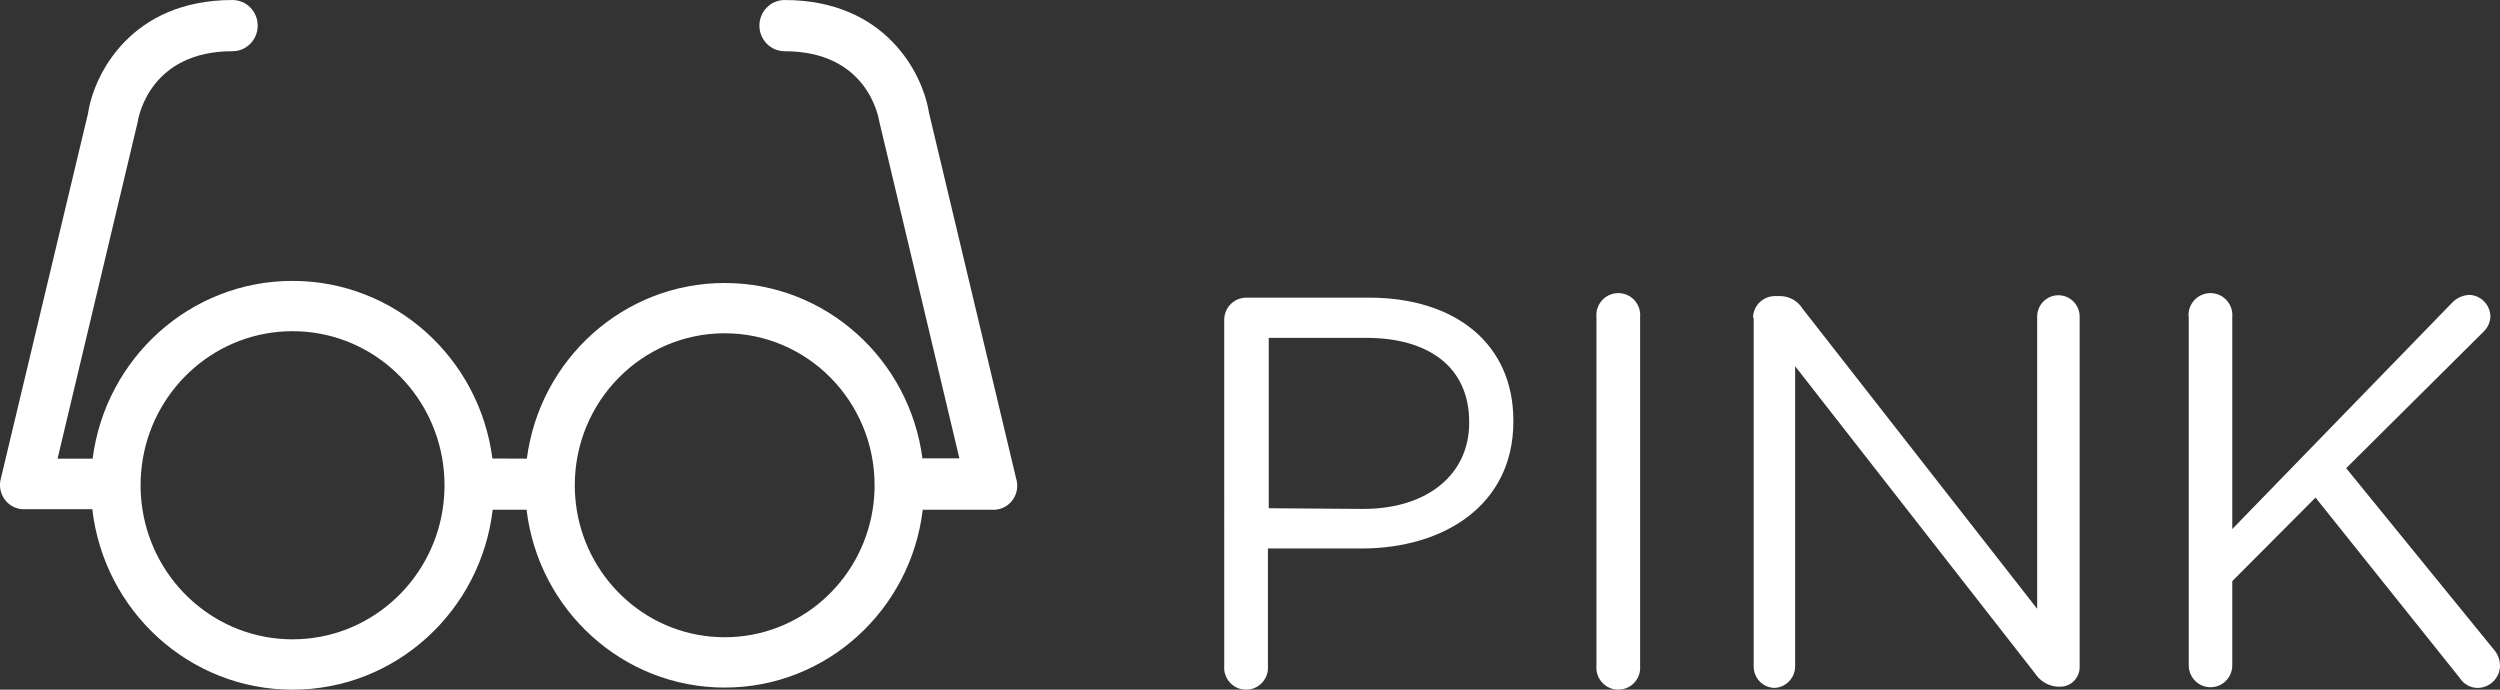 <svg fill="none" height="40" viewBox="0 0 145 40" width="145" xmlns="http://www.w3.org/2000/svg"><rect x="0" y="0" width="145" height="40" fill="#333333" stroke="none"/><g fill="#fff"><path clip-rule="evenodd" d="m53.892 6.586 5.038 21.145c.071.218.088.45.05.677-.038.226-.131.439-.27.621-.139.181-.319.325-.526.418-.206.093-.432.134-.658.117h-4.007c-.69 5.811-5.571 10.315-11.489 10.315s-10.798-4.504-11.489-10.315h-1.965c-.691 5.878-5.625 10.437-11.609 10.437-5.994 0-10.935-4.573-11.613-10.466h-3.906c-.221.011-.44-.032-.641-.126-.201-.093-.377-.234-.513-.41-.136-.176-.229-.384-.271-.604-.042-.22-.031-.448.032-.663l5.048-21.145c.351-2.327 2.534-6.586 8.381-6.586.388 0 .759.157 1.034.435.274.279.428.656.428 1.05 0 .394-.154.772-.428 1.05-.274.279-.646.435-1.034.435-4.707 0-5.438 3.694-5.497 4.1l-4.649 19.531h2.034c.746-5.817 5.653-10.31 11.594-10.31 5.938 0 10.842 4.488 11.593 10.301l1.998.009c.746-5.75 5.598-10.188 11.473-10.188 5.886 0 10.746 4.456 11.477 10.222v-.053h2.137l-4.639-19.511c-.068-.406-.77-4.1-5.497-4.1-.388 0-.759-.157-1.034-.435-.274-.279-.428-.656-.428-1.05 0-.394.154-.772.428-1.05.274-.279.646-.435 1.034-.435 5.847 0 8.03 4.259 8.381 6.586zm-28.22 22.977c.073-.462.11-.935.11-1.418 0-.529-.045-1.048-.133-1.552-.725-4.195-4.336-7.384-8.681-7.384-4.348 0-7.961 3.192-8.683 7.391-.086.502-.131 1.018-.131 1.545 0 .475.036.941.107 1.395.661 4.273 4.307 7.541 8.707 7.541 4.392 0 8.034-3.257 8.704-7.519zm24.942 0c.074-.462.112-.935.112-1.418 0-4.868-3.893-8.815-8.694-8.815s-8.694 3.946-8.694 8.815c0 .483.038.956.112 1.418.669 4.194 4.257 7.397 8.582 7.397s7.913-3.203 8.582-7.397z" fill-rule="evenodd"/><path d="m71.005 18.549c-0-.336.131-.659.365-.899.234-.24.552-.379.887-.387h7.133c5.057 0 8.385 2.702 8.385 7.13v.06c0 4.846-4.034 7.359-8.802 7.359h-5.434v6.801c.015.176-.006.354-.062.522-.057.168-.147.322-.267.453-.119.131-.264.235-.425.306-.162.071-.336.108-.512.108-.176 0-.351-.037-.512-.108-.162-.071-.306-.176-.426-.306-.119-.131-.21-.285-.267-.453-.057-.168-.078-.345-.062-.522zm8.067 10.969c3.706 0 6.14-1.994 6.14-4.986v-.06c0-3.211-2.394-4.876-5.961-4.876h-5.663v9.882z"/><path d="m92.594 18.389c-.016-.176.006-.354.062-.522.057-.168.147-.322.267-.453.119-.131.264-.235.426-.306.162-.071.336-.108.512-.108.176 0 .351.037.512.108.162.071.306.176.425.306.119.131.21.285.267.453.057.168.078.345.062.522v20.222c.015.176-.006.354-.062.522-.057.168-.147.322-.267.453-.119.131-.264.235-.425.306-.162.071-.336.108-.512.108-.176 0-.351-.037-.512-.108-.162-.071-.306-.176-.426-.306-.119-.131-.21-.285-.267-.453-.057-.168-.078-.345-.062-.522z"/><path d="m101.674 18.419c.008-.33.142-.644.376-.876.233-.232.547-.365.876-.37h.347c.259.005.511.076.735.205.224.129.412.312.547.533l13.601 17.4v-16.951c0-.328.13-.642.361-.874s.544-.362.871-.362.64.13.871.362.361.546.361.874v20.292c.005.154-.021.308-.076.452-.056.144-.141.275-.248.385-.108.11-.237.197-.38.255-.142.058-.295.087-.449.084h-.129c-.264-.018-.52-.098-.747-.233-.228-.135-.421-.322-.564-.545l-13.909-17.809v17.41c-.002.321-.127.63-.349.862-.222.232-.523.37-.843.385-.325-.005-.635-.139-.862-.373s-.353-.547-.35-.874v-20.232z"/><path d="m126.938 18.389c-.015-.176.006-.354.063-.522.056-.168.147-.322.266-.453.119-.131.264-.235.426-.306.161-.071.336-.108.512-.108.177 0 .351.037.513.108.161.071.306.176.425.306.119.131.21.285.267.453.056.168.077.345.062.522v12.295l12.756-13.132c.262-.272.617-.432.994-.449.325.013.633.15.86.384s.357.546.362.873c-.007.17-.048.337-.119.491-.072.154-.173.292-.299.407l-7.948 7.897 8.574 10.53c.224.261.348.593.348.937-.004.172-.042.342-.111.5-.07.158-.17.3-.295.418-.124.119-.271.211-.432.273-.16.061-.331.09-.503.085-.2-.008-.395-.065-.568-.166s-.319-.242-.426-.412l-8.365-10.46-4.828 4.846v4.886c0 .166-.033.331-.096.485-.064.154-.157.293-.274.411s-.256.211-.409.275c-.153.064-.317.096-.483.096s-.33-.033-.483-.096c-.153-.064-.292-.157-.409-.275s-.21-.257-.274-.411c-.063-.154-.096-.318-.096-.485v-20.202z"/></g></svg>